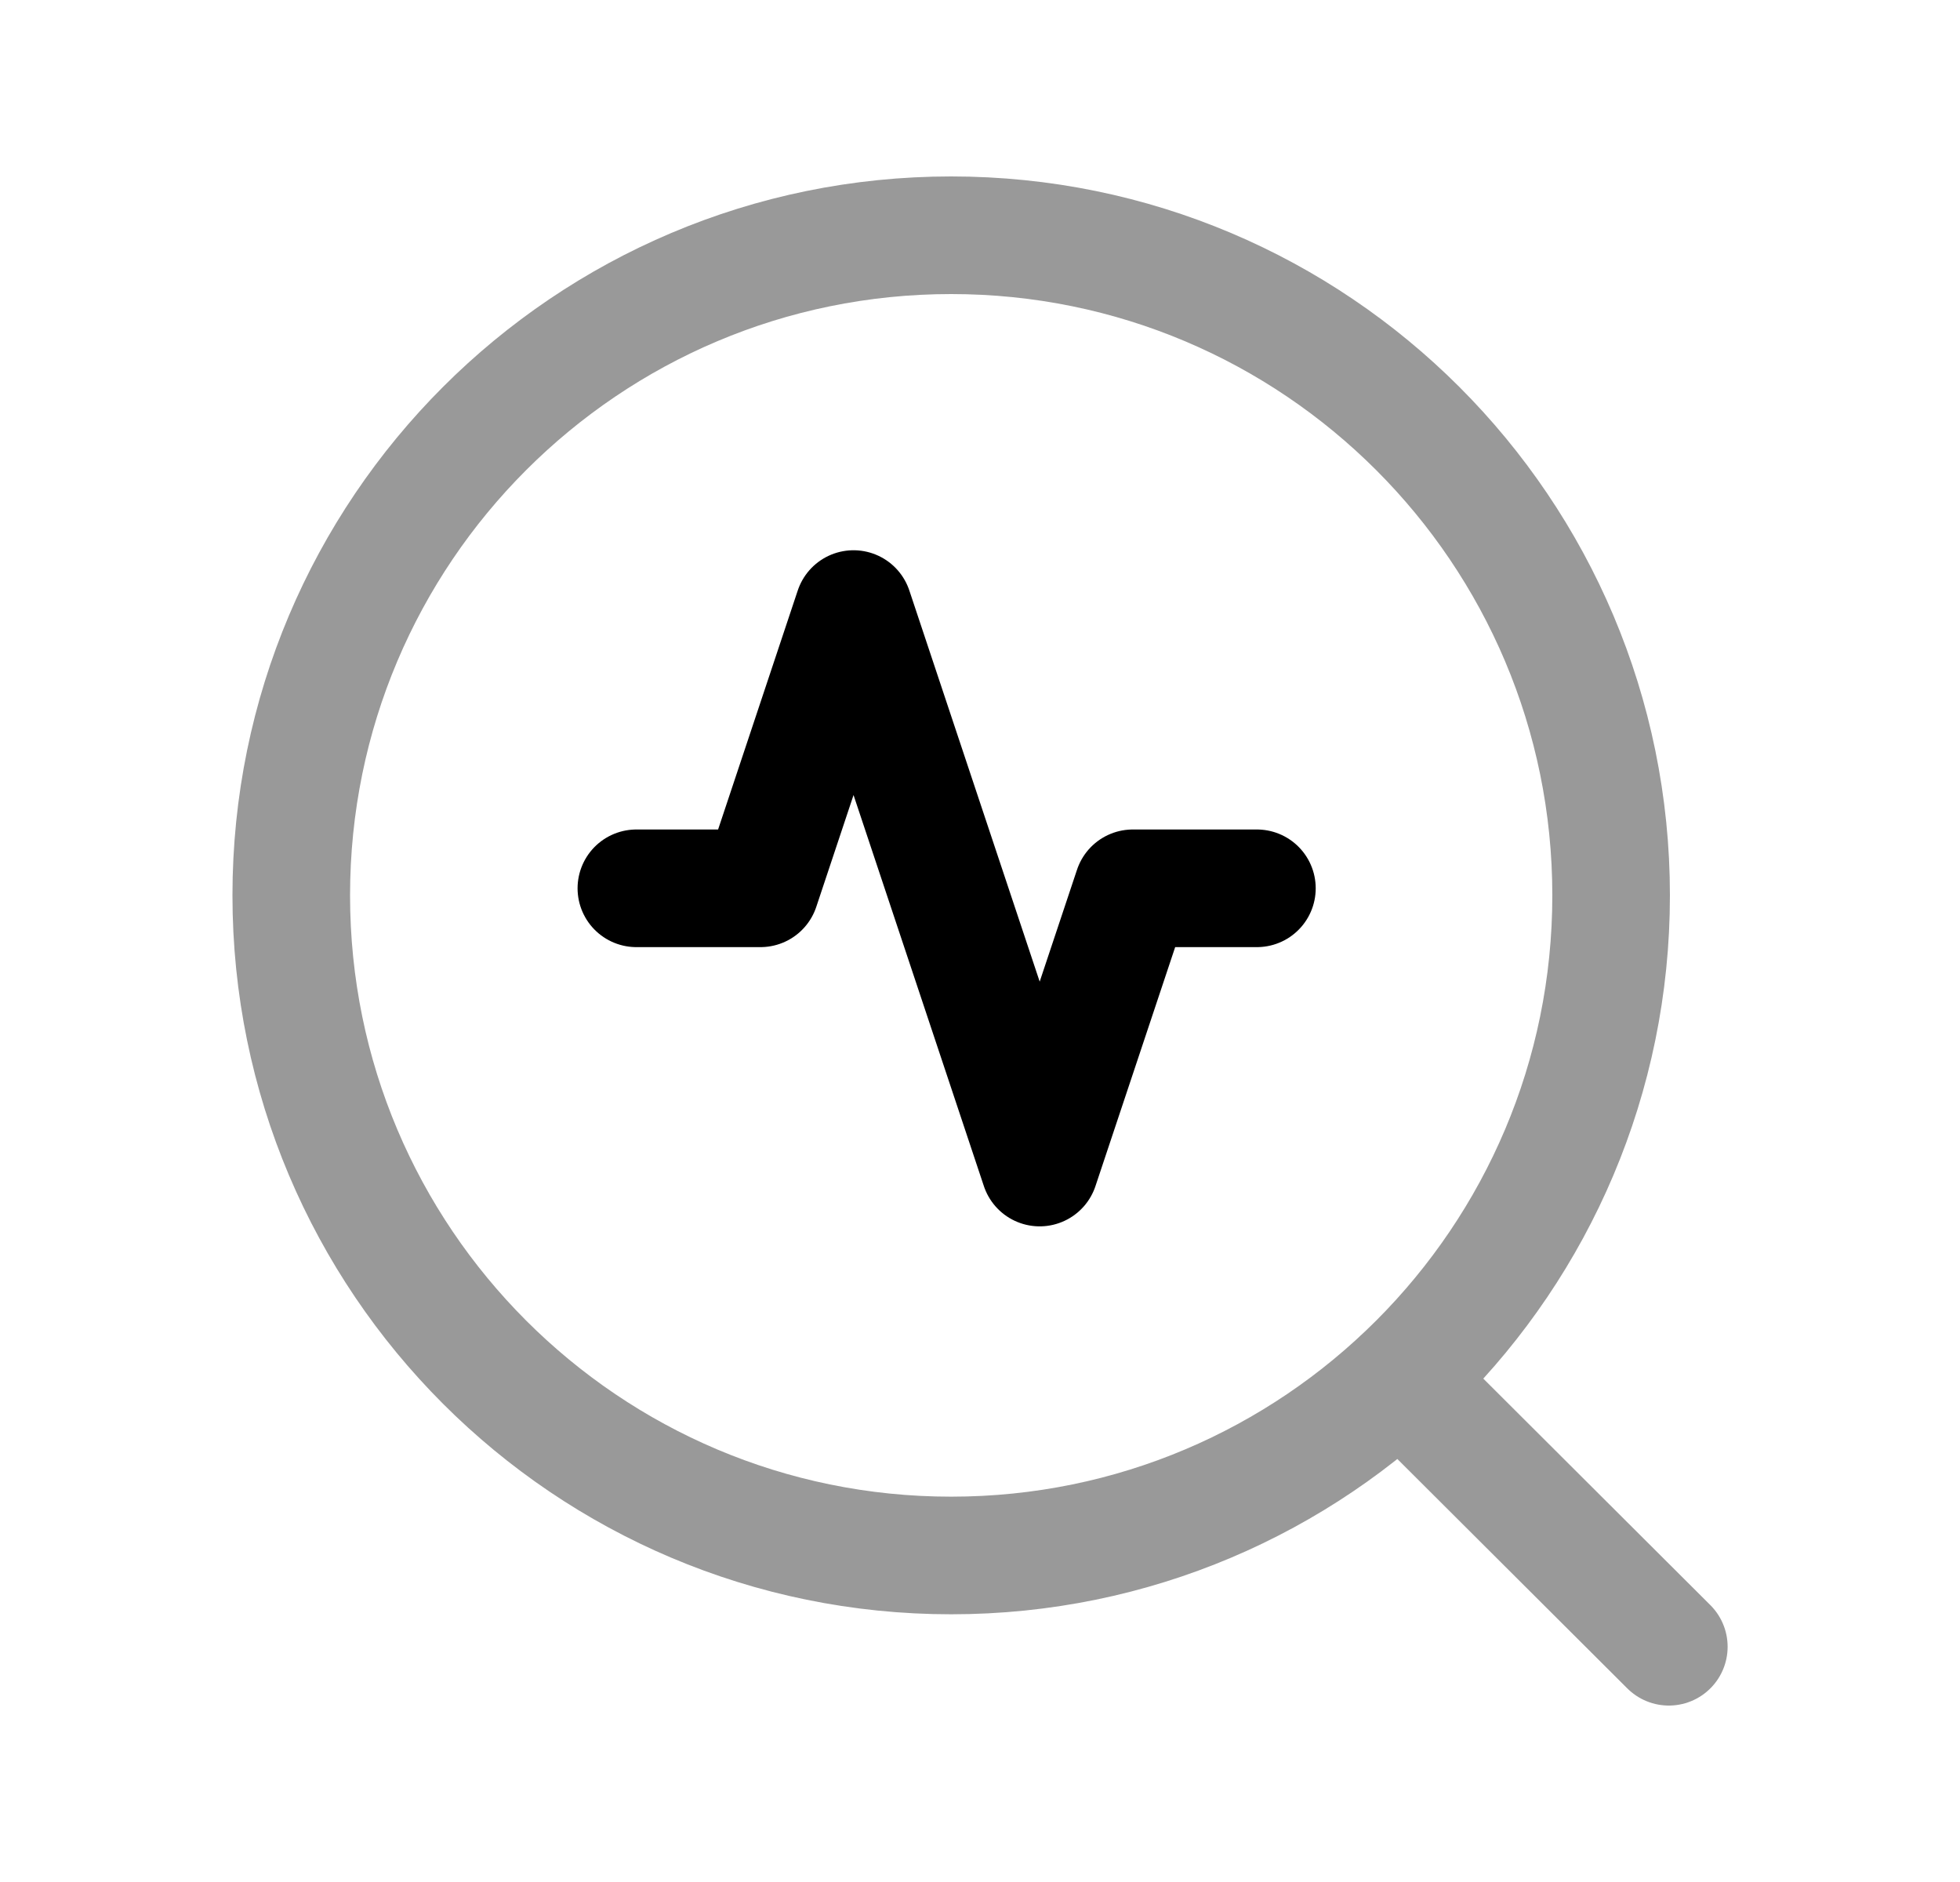 <svg width="25" height="24" viewBox="0 0 25 24" fill="none" xmlns="http://www.w3.org/2000/svg">
<path opacity="0.4" d="M17.861 17.584L21.286 21M12.132 3C16.781 3 20.55 6.768 20.55 11.418C20.55 16.067 16.781 19.836 12.132 19.836C7.483 19.836 3.715 16.067 3.715 11.418C3.715 6.768 7.483 3 12.132 3Z" stroke="black" stroke-width="1.5" stroke-linecap="round" stroke-linejoin="round"/>
<path d="M16.032 11.328H14.449L13.261 14.889L10.887 7.767L9.7 11.328H8.117" stroke="black" stroke-width="1.5" stroke-linecap="round" stroke-linejoin="round"/>
</svg>